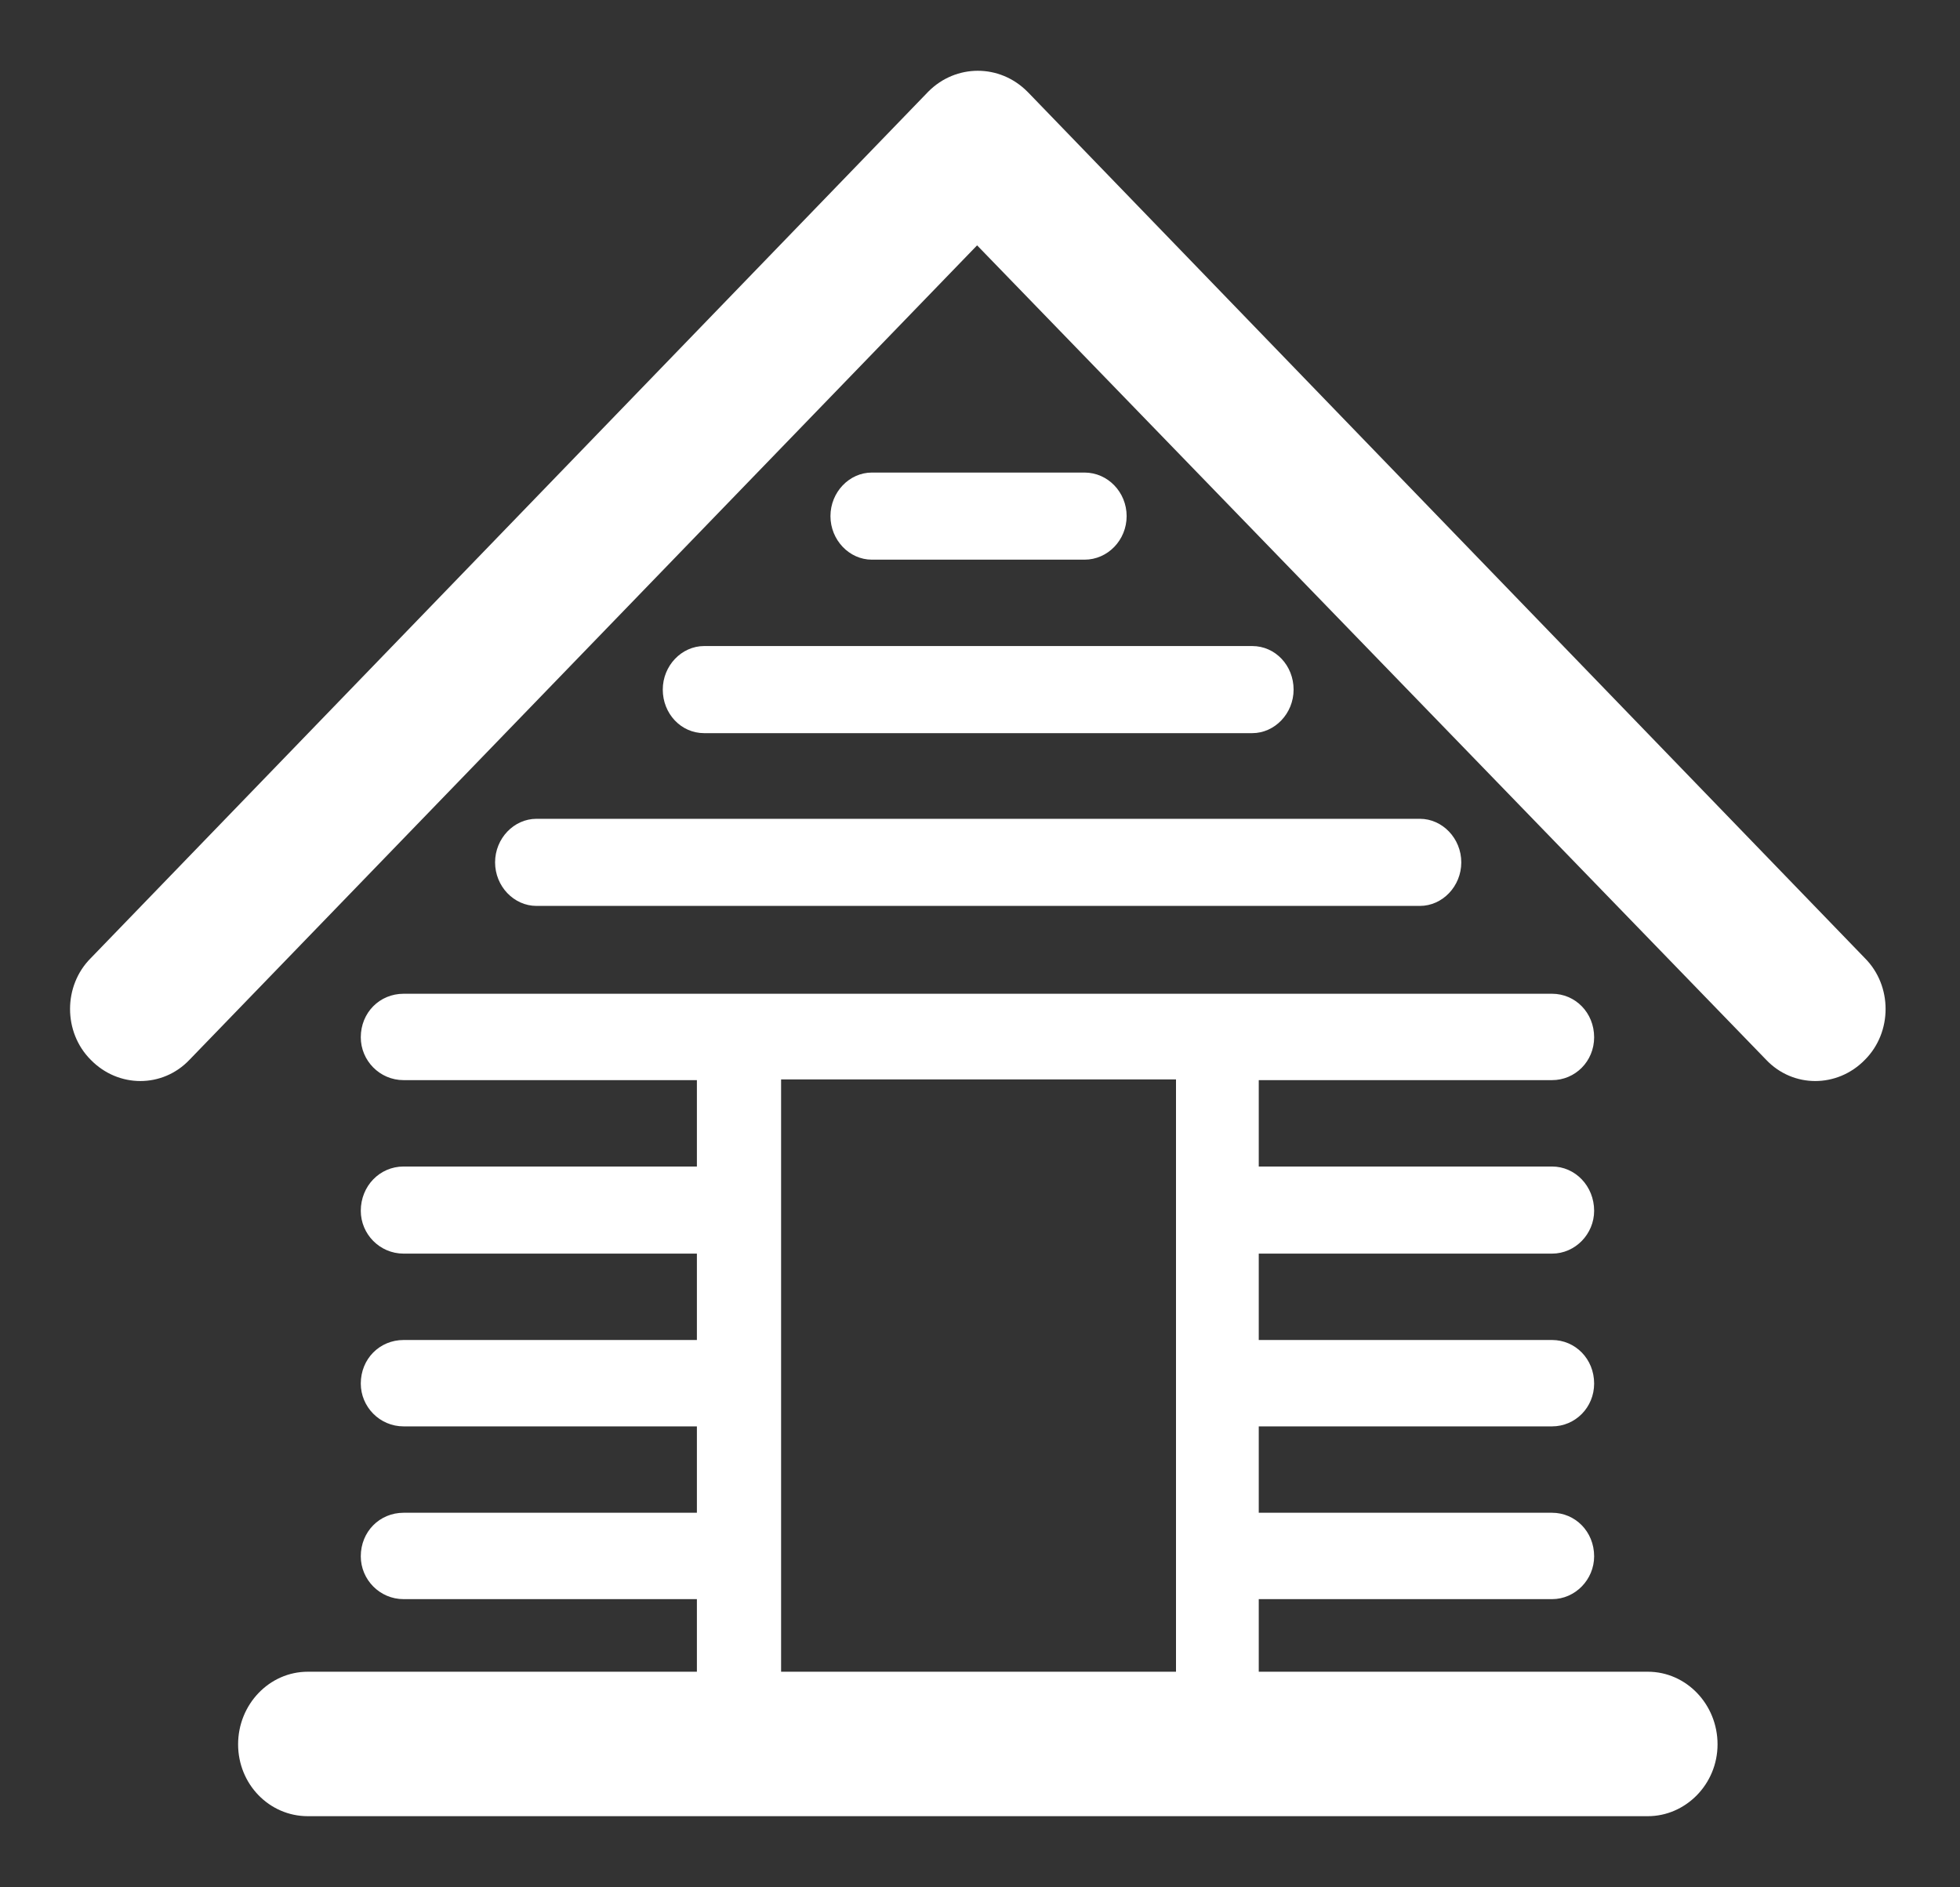 <?xml version="1.0" encoding="utf-8"?>
<!-- Generator: Adobe Illustrator 18.1.1, SVG Export Plug-In . SVG Version: 6.00 Build 0)  -->
<svg version="1.2" baseProfile="tiny" id="Слой_1" xmlns:ev="http://www.w3.org/2001/xml-events"
	 xmlns="http://www.w3.org/2000/svg" xmlns:xlink="http://www.w3.org/1999/xlink" x="0px" y="0px" width="27px" height="26px"
	 viewBox="-266 468 27 26" xml:space="preserve">
<rect x="-266" y="468" width="27" height="26" fill="#333333" stroke="none"/>
<path fill="#FFFFFF" d="M-256.4,491.03v-1h-4.04c-0.33,0-0.59-0.27-0.59-0.59c0-0.34,0.26-0.6,0.59-0.6h4.04v-1.19h-4.04
	c-0.33,0-0.59-0.27-0.59-0.59c0-0.34,0.26-0.6,0.59-0.6h4.04v-1.19h-4.04c-0.33,0-0.59-0.27-0.59-0.59c0-0.34,0.26-0.61,0.59-0.61
	h4.04v-1.19h-4.04c-0.33,0-0.59-0.27-0.59-0.59c0-0.34,0.26-0.6,0.59-0.6c5.27,0,10.55,0,15.82,0c0.32,0,0.58,0.26,0.58,0.6
	c0,0.33-0.26,0.59-0.58,0.59h-4.04v1.19h4.04c0.32,0,0.58,0.27,0.58,0.61c0,0.32-0.26,0.59-0.58,0.59h-4.04v1.19h4.04
	c0.32,0,0.58,0.26,0.58,0.6c0,0.33-0.26,0.59-0.58,0.59h-4.04v1.19h4.04c0.32,0,0.58,0.26,0.58,0.6c0,0.32-0.26,0.59-0.58,0.59
	h-4.04v1h5.36c0.53,0,0.96,0.45,0.96,1s-0.44,0.99-0.96,0.99h-18.46c-0.53,0-0.96-0.44-0.96-0.99s0.43-1,0.96-1H-256.4
	L-256.4,491.03z M-258.61,480.48L-258.61,480.48c-0.31,0-0.57-0.27-0.57-0.6s0.26-0.6,0.57-0.6h12.17c0.31,0,0.57,0.27,0.57,0.6
	s-0.26,0.6-0.57,0.6H-258.61L-258.61,480.48z M-256.3,478.1L-256.3,478.1c-0.32,0-0.57-0.27-0.57-0.6c0-0.33,0.26-0.6,0.57-0.6h7.55
	c0.32,0,0.57,0.27,0.57,0.6c0,0.33-0.26,0.6-0.57,0.6H-256.3L-256.3,478.1z M-253.99,475.71L-253.99,475.71
	c-0.31,0-0.57-0.27-0.57-0.6c0-0.33,0.26-0.6,0.57-0.6h2.93c0.32,0,0.58,0.27,0.58,0.6c0,0.33-0.26,0.6-0.58,0.6H-253.99
	L-253.99,475.71z M-255.24,491.03L-255.24,491.03h5.44c0-2.72,0-5.44,0-8.16h-5.44V491.03L-255.24,491.03z M-263.39,482.6
	L-263.39,482.6l10.85-11.22l10.87,11.22c0.37,0.39,0.98,0.39,1.36,0c0.38-0.38,0.38-1.02,0-1.4l-11.52-11.92l-0.02-0.02
	c-0.38-0.38-0.98-0.38-1.36,0l-11.54,11.94c-0.38,0.38-0.38,1.02,0,1.4C-264.37,482.99-263.76,482.99-263.39,482.6L-263.39,482.6z"
	/>
</svg>
